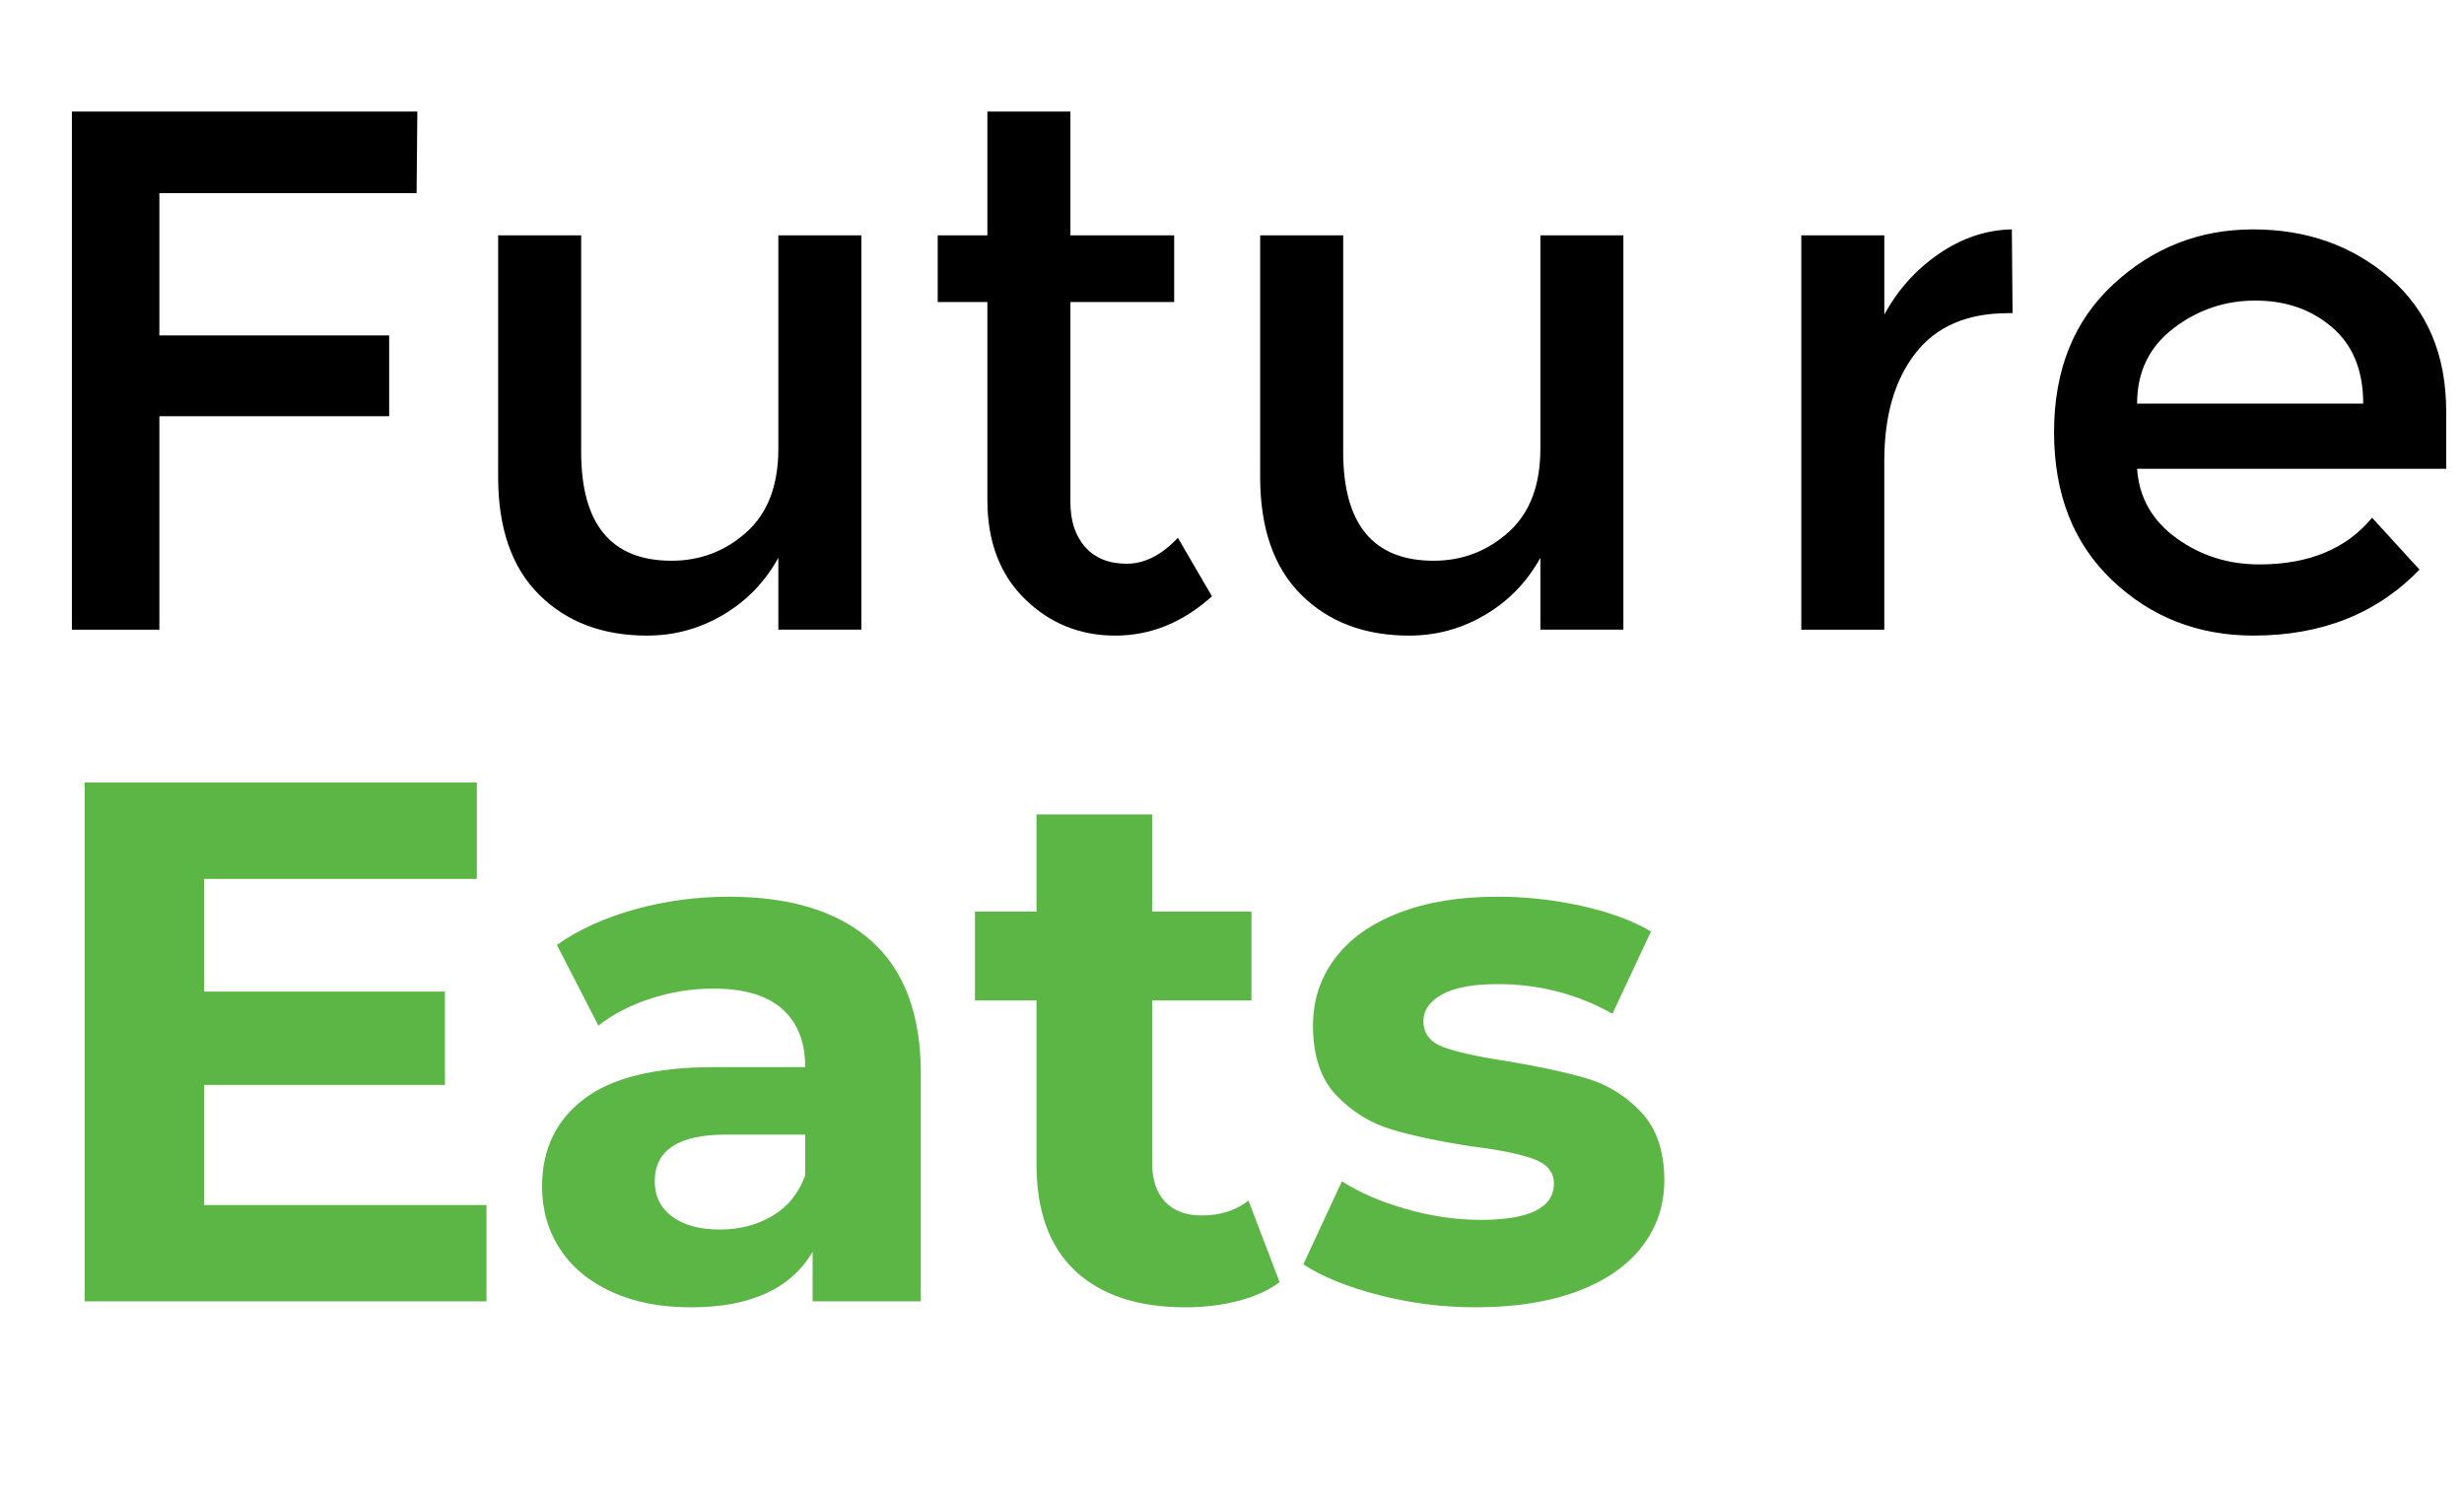 <?xml version="1.0" encoding="utf-8"?>
<!-- Generator: Adobe Illustrator 25.0.1, SVG Export Plug-In . SVG Version: 6.00 Build 0)  -->
<svg version="1.1" id="Camada_1" xmlns="http://www.w3.org/2000/svg" xmlns:xlink="http://www.w3.org/1999/xlink" x="0px" y="0px"
	 viewBox="0 0 106.368 64.695" style="enable-background:new 0 0 106.368 64.695;" xml:space="preserve">
<style type="text/css">
	.st0{enable-background:new    ;}
	.st1{fill:#5CB646;}
</style>
<g>
	<g class="st0">
		<path d="M6.88,8.336v6.144h9.92v3.488H6.88v9.216H3.104V4.815h14.912l-0.032,3.521H6.88z"/>
	</g>
	<g>
	</g>
	<g class="st0">
		<path d="M33.6,19.376v-9.217h3.584v17.024H33.6V24.08c-0.576,1.045-1.371,1.866-2.384,2.464c-1.013,0.597-2.107,0.896-3.28,0.896
			c-1.92,0-3.472-0.586-4.656-1.76c-1.184-1.173-1.776-2.869-1.776-5.088V10.159h3.584v9.345c0,3.136,1.301,4.704,3.904,4.704
			c1.237,0,2.314-0.411,3.232-1.232C33.141,22.154,33.6,20.955,33.6,19.376z"/>
		<path d="M46.208,13.04v8.64c0,0.811,0.213,1.456,0.64,1.936c0.427,0.48,1.024,0.721,1.792,0.721s1.504-0.373,2.208-1.12
			l1.472,2.527c-1.259,1.132-2.651,1.696-4.176,1.696s-2.827-0.528-3.904-1.584c-1.078-1.056-1.616-2.479-1.616-4.271V13.04h-2.144
			v-2.881h2.144V4.815h3.584v5.344h4.48v2.881H46.208z"/>
		<path d="M66.496,19.376v-9.217h3.584v17.024h-3.584V24.08c-0.576,1.045-1.371,1.866-2.385,2.464
			c-1.013,0.597-2.106,0.896-3.279,0.896c-1.92,0-3.473-0.586-4.656-1.76c-1.184-1.173-1.776-2.869-1.776-5.088V10.159h3.584v9.345
			c0,3.136,1.301,4.704,3.904,4.704c1.236,0,2.314-0.411,3.231-1.232S66.496,20.955,66.496,19.376z"/>
	</g>
	<g>
	</g>
	<g class="st0">
		<path d="M86.688,13.52c-1.771,0-3.104,0.576-4,1.729c-0.896,1.151-1.345,2.698-1.345,4.64v7.296H77.76V10.159h3.584v3.425
			c0.576-1.066,1.36-1.941,2.353-2.624s2.042-1.035,3.152-1.057l0.031,3.616C86.816,13.52,86.752,13.52,86.688,13.52z"/>
	</g>
	<g>
	</g>
	<g class="st0">
		<path d="M105.601,20.239H92.256c0.085,1.238,0.65,2.235,1.696,2.992c1.045,0.758,2.24,1.136,3.584,1.136
			c2.133,0,3.755-0.672,4.864-2.016l2.048,2.24c-1.835,1.898-4.224,2.848-7.168,2.848c-2.39,0-4.422-0.794-6.096-2.384
			c-1.676-1.589-2.513-3.723-2.513-6.4c0-2.677,0.854-4.805,2.561-6.384c1.706-1.578,3.717-2.368,6.032-2.368
			c2.314,0,4.282,0.699,5.903,2.097s2.433,3.322,2.433,5.775V20.239z M92.256,17.424h9.761c0-1.43-0.448-2.528-1.345-3.296
			c-0.896-0.769-2-1.152-3.312-1.152c-1.313,0-2.491,0.4-3.536,1.2C92.778,14.976,92.256,16.059,92.256,17.424z"/>
	</g>
	<g class="st0">
		<path class="st1" d="M21,52.023v4.16H3.656v-22.4h16.928v4.16H8.808v4.864h10.4v4.032h-10.4v5.184H21z"/>
	</g>
	<g>
	</g>
	<g class="st0">
		<path class="st1" d="M37.608,40.615c1.429,1.27,2.144,3.185,2.144,5.744v9.824H35.08V54.04c-0.939,1.6-2.688,2.399-5.248,2.399
			c-1.323,0-2.47-0.224-3.44-0.672s-1.712-1.066-2.224-1.856c-0.512-0.788-0.768-1.685-0.768-2.688c0-1.6,0.603-2.858,1.808-3.776
			c1.205-0.917,3.066-1.376,5.584-1.376h3.968c0-1.088-0.331-1.925-0.992-2.512s-1.653-0.88-2.976-0.88
			c-0.917,0-1.819,0.144-2.704,0.432c-0.886,0.288-1.638,0.678-2.256,1.168l-1.792-3.487c0.938-0.661,2.064-1.174,3.376-1.536
			s2.661-0.544,4.048-0.544C34.13,38.712,36.178,39.347,37.608,40.615z M33.352,52.487c0.661-0.395,1.13-0.976,1.408-1.744v-1.76
			h-3.424c-2.048,0-3.072,0.672-3.072,2.017c0,0.64,0.25,1.146,0.752,1.52c0.501,0.374,1.189,0.561,2.064,0.561
			C31.933,53.08,32.69,52.883,33.352,52.487z"/>
		<path class="st1" d="M55.24,55.352c-0.491,0.363-1.094,0.635-1.808,0.816c-0.715,0.181-1.467,0.271-2.256,0.271
			c-2.048,0-3.632-0.522-4.752-1.567c-1.12-1.046-1.68-2.581-1.68-4.608v-7.072h-2.656v-3.84h2.656v-4.192h4.992v4.192h4.288v3.84
			h-4.288v7.008c0,0.726,0.187,1.286,0.56,1.681c0.373,0.395,0.901,0.592,1.584,0.592c0.789,0,1.461-0.213,2.016-0.64L55.24,55.352z
			"/>
		<path class="st1" d="M59.527,55.911c-1.365-0.352-2.453-0.794-3.264-1.327L57.928,51c0.768,0.49,1.696,0.891,2.784,1.199
			c1.088,0.31,2.154,0.465,3.2,0.465c2.111,0,3.168-0.523,3.168-1.568c0-0.49-0.288-0.843-0.864-1.056
			c-0.576-0.214-1.462-0.395-2.656-0.545c-1.408-0.213-2.57-0.458-3.487-0.735c-0.918-0.277-1.713-0.769-2.385-1.473
			c-0.672-0.703-1.008-1.706-1.008-3.008c0-1.088,0.314-2.053,0.944-2.896c0.629-0.843,1.546-1.499,2.752-1.968
			c1.205-0.47,2.629-0.704,4.271-0.704c1.217,0,2.427,0.133,3.632,0.399c1.205,0.268,2.203,0.636,2.992,1.104l-1.664,3.552
			c-1.515-0.853-3.168-1.28-4.96-1.28c-1.066,0-1.866,0.149-2.399,0.448c-0.534,0.299-0.8,0.683-0.8,1.152
			c0,0.533,0.287,0.906,0.863,1.12c0.576,0.213,1.493,0.416,2.752,0.607c1.408,0.235,2.561,0.485,3.456,0.752
			c0.896,0.268,1.675,0.752,2.336,1.456s0.992,1.686,0.992,2.944c0,1.066-0.32,2.016-0.96,2.848s-1.573,1.478-2.8,1.937
			c-1.228,0.458-2.684,0.688-4.368,0.688C62.29,56.439,60.893,56.264,59.527,55.911z"/>
	</g>
</g>
</svg>
